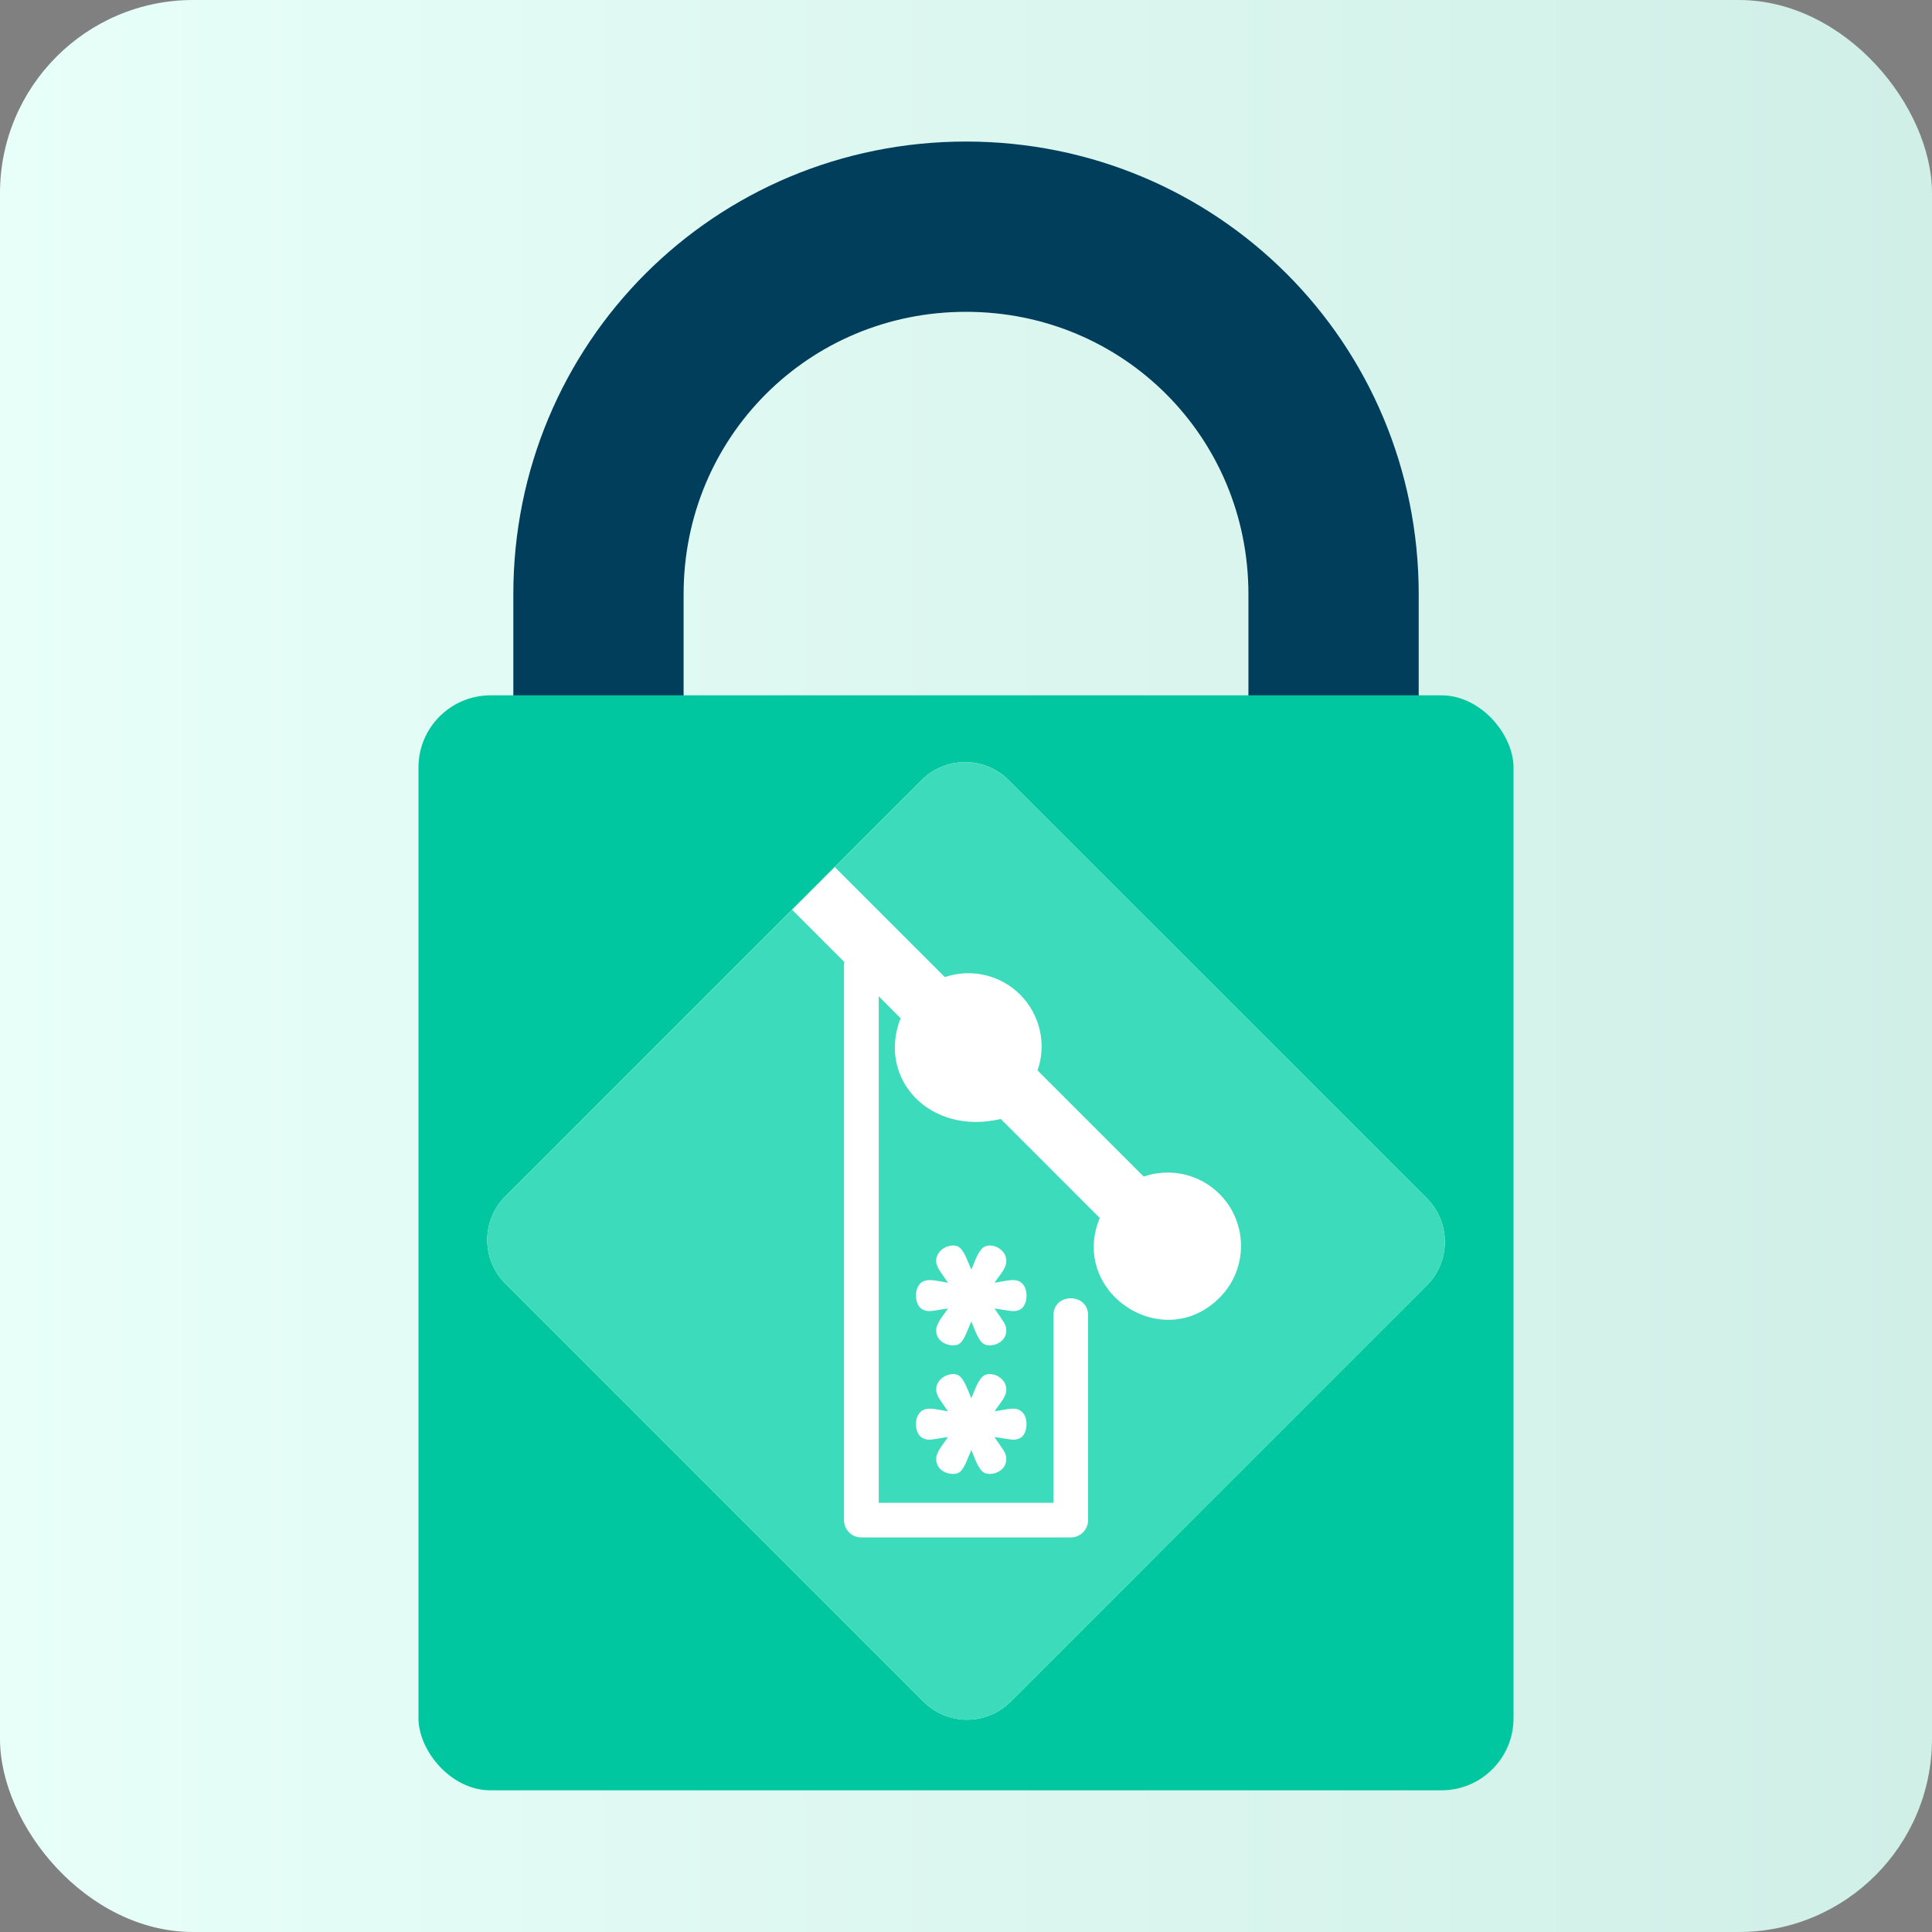 <svg height="60.691mm" viewBox="0 0 60.691 60.691" width="60.691mm" xmlns="http://www.w3.org/2000/svg" xmlns:xlink="http://www.w3.org/1999/xlink"><rect x="0" y="0" width="60.691" height="60.691" fill="#808080" stroke="none"/><linearGradient id="a" gradientUnits="userSpaceOnUse" x1="29.924" x2="90.614" y1="141.322" y2="141.322"><stop offset="0" stop-color="#e8fff9"/><stop offset="1" stop-color="#d0efe7"/></linearGradient><g transform="translate(-29.924 -110.98)"><rect fill="url(#a)" height="60.691" rx="6.069" width="60.691" x="29.924" y="110.98"/><g transform="translate(-0 -.127)"><path d="m48.724 141.32v-11.546c0-6.414 5.131-11.546 11.546-11.546 6.414 0 11.546 5.131 11.546 11.546v11.546" fill="none" stroke="#013e5b" stroke-width="5.349"/><rect fill="#00c7a0" height="34.398" rx="2.264" width="34.399" x="43.07" y="132.95"/><g transform="matrix(.741 0 0 .741 63.212 37.568)"><path d="m15.564 150.04-17.725-17.723c-1.021-1.021-2.676-1.021-3.697 0l-17.643 17.641c-1.021 1.022-1.021 2.677 0 3.698l17.726 17.724c1.021 1.021 2.676 1.021 3.698 0l17.64-17.641c1.021-1.021 1.021-2.677 0-3.699" fill="#fff" stroke-width=".353"/><path d="m-4.009 131.55c-.669 0-1.338.255-1.849.766l-3.68 3.681 4.669 4.668c1.085-.366 2.329-.12 3.194.744.841.842 1.128 2.09.738 3.214l4.499 4.499c1.089-.375 2.344-.132 3.214.739 1.215 1.215 1.215 3.185 0 4.399-2.404 2.407-6.374-.238-5.077-3.384l-4.196-4.196c-3.01.713-5.252-1.707-4.247-4.272l-.926-.926v21.469h7.407v-7.905c-.043-1.02 1.511-1.02 1.468 0v8.639c.001.406-.329.736-.735.736h-8.876c-.407.001-.736-.329-.736-.736v-23.515c-.001-.049.004-.098.013-.146l-2.218-2.218-12.154 12.151c-1.021 1.022-1.021 2.677 0 3.699l17.726 17.724c1.021 1.021 2.677 1.021 3.698 0l17.64-17.641c1.021-1.021 1.021-2.677 0-3.699l-17.724-17.723c-.511-.51-1.18-.766-1.849-.766zm-.491 20.495c.135 0 .244.051.327.155.087.099.179.266.274.5.095.23.147.353.155.369.008-.016.057-.138.148-.369.095-.23.189-.397.28-.5.091-.103.204-.155.339-.155.191 0 .357.063.5.191.143.127.215.284.215.47 0 .091-.024.184-.072.28-.044.095-.105.195-.184.298-.076.099-.157.212-.244.339.087-.012.214-.034.381-.066.171-.032.306-.048.405-.048.131 0 .238.03.321.09.087.06.151.141.191.244.04.099.059.208.059.327 0 .187-.045.343-.137.47-.091.123-.236.185-.434.185-.064 0-.189-.016-.376-.048-.186-.032-.323-.052-.411-.06.206.294.342.493.405.596.063.099.095.208.095.327 0 .191-.072.345-.215.464-.139.115-.305.173-.5.173-.139 0-.254-.049-.345-.148-.087-.103-.177-.264-.268-.482-.087-.222-.139-.349-.155-.381-.016.032-.07.159-.161.381-.087.222-.173.383-.256.482-.083.099-.196.148-.339.148-.202 0-.375-.058-.518-.173-.143-.119-.214-.273-.214-.464 0-.083.021-.17.065-.262.044-.095.09-.177.137-.244.052-.067.151-.207.298-.417-.099.008-.236.028-.411.06-.175.032-.293.048-.357.048-.198 0-.348-.062-.447-.185-.095-.127-.143-.283-.143-.47 0-.19.048-.347.143-.47.099-.127.248-.191.447-.191.099 0 .22.014.362.042.143.028.278.051.405.071-.111-.159-.222-.319-.333-.482-.111-.163-.166-.308-.166-.435 0-.186.073-.343.22-.47.147-.127.317-.191.512-.191zm0 5.451c.135 0 .244.052.327.155.087.099.179.266.274.5.095.23.147.353.155.369.008-.016.057-.139.148-.369.095-.23.189-.397.28-.5.091-.103.204-.155.339-.155.191 0 .357.063.5.191.143.127.215.283.215.47 0 .091-.024.184-.072.28-.044.095-.105.194-.184.298-.076.099-.157.213-.244.34.087-.012.214-.034.381-.066.171-.032.306-.048.405-.048.131 0 .238.029.321.089.087.06.151.141.191.244.04.099.059.208.059.327 0 .186-.045.343-.137.47-.091.123-.236.184-.434.184-.064 0-.189-.016-.376-.048-.186-.032-.323-.051-.411-.059.206.294.342.492.405.595.063.099.095.209.095.328 0 .19-.072.345-.215.464-.139.115-.305.173-.5.173-.139 0-.254-.05-.345-.149-.087-.103-.177-.264-.268-.482-.087-.222-.139-.349-.155-.381-.016.032-.07.159-.161.381-.087.222-.173.383-.256.482-.083.099-.196.149-.339.149-.202 0-.375-.057-.518-.173-.143-.119-.214-.274-.214-.464 0-.083.021-.171.065-.262.044-.095.09-.177.137-.244.052-.067.151-.206.298-.416-.099.008-.236.028-.411.059-.175.032-.293.048-.357.048-.198 0-.348-.061-.447-.184-.095-.127-.143-.284-.143-.47 0-.191.048-.347.143-.47.099-.127.248-.191.447-.191.099 0 .22.014.362.041.143.028.278.052.405.072-.111-.159-.222-.32-.333-.483-.111-.163-.166-.307-.166-.434 0-.187.073-.343.22-.47.147-.127.317-.191.512-.191z" fill="#3bdbbc" stroke-width="1.336"/></g></g></g></svg>